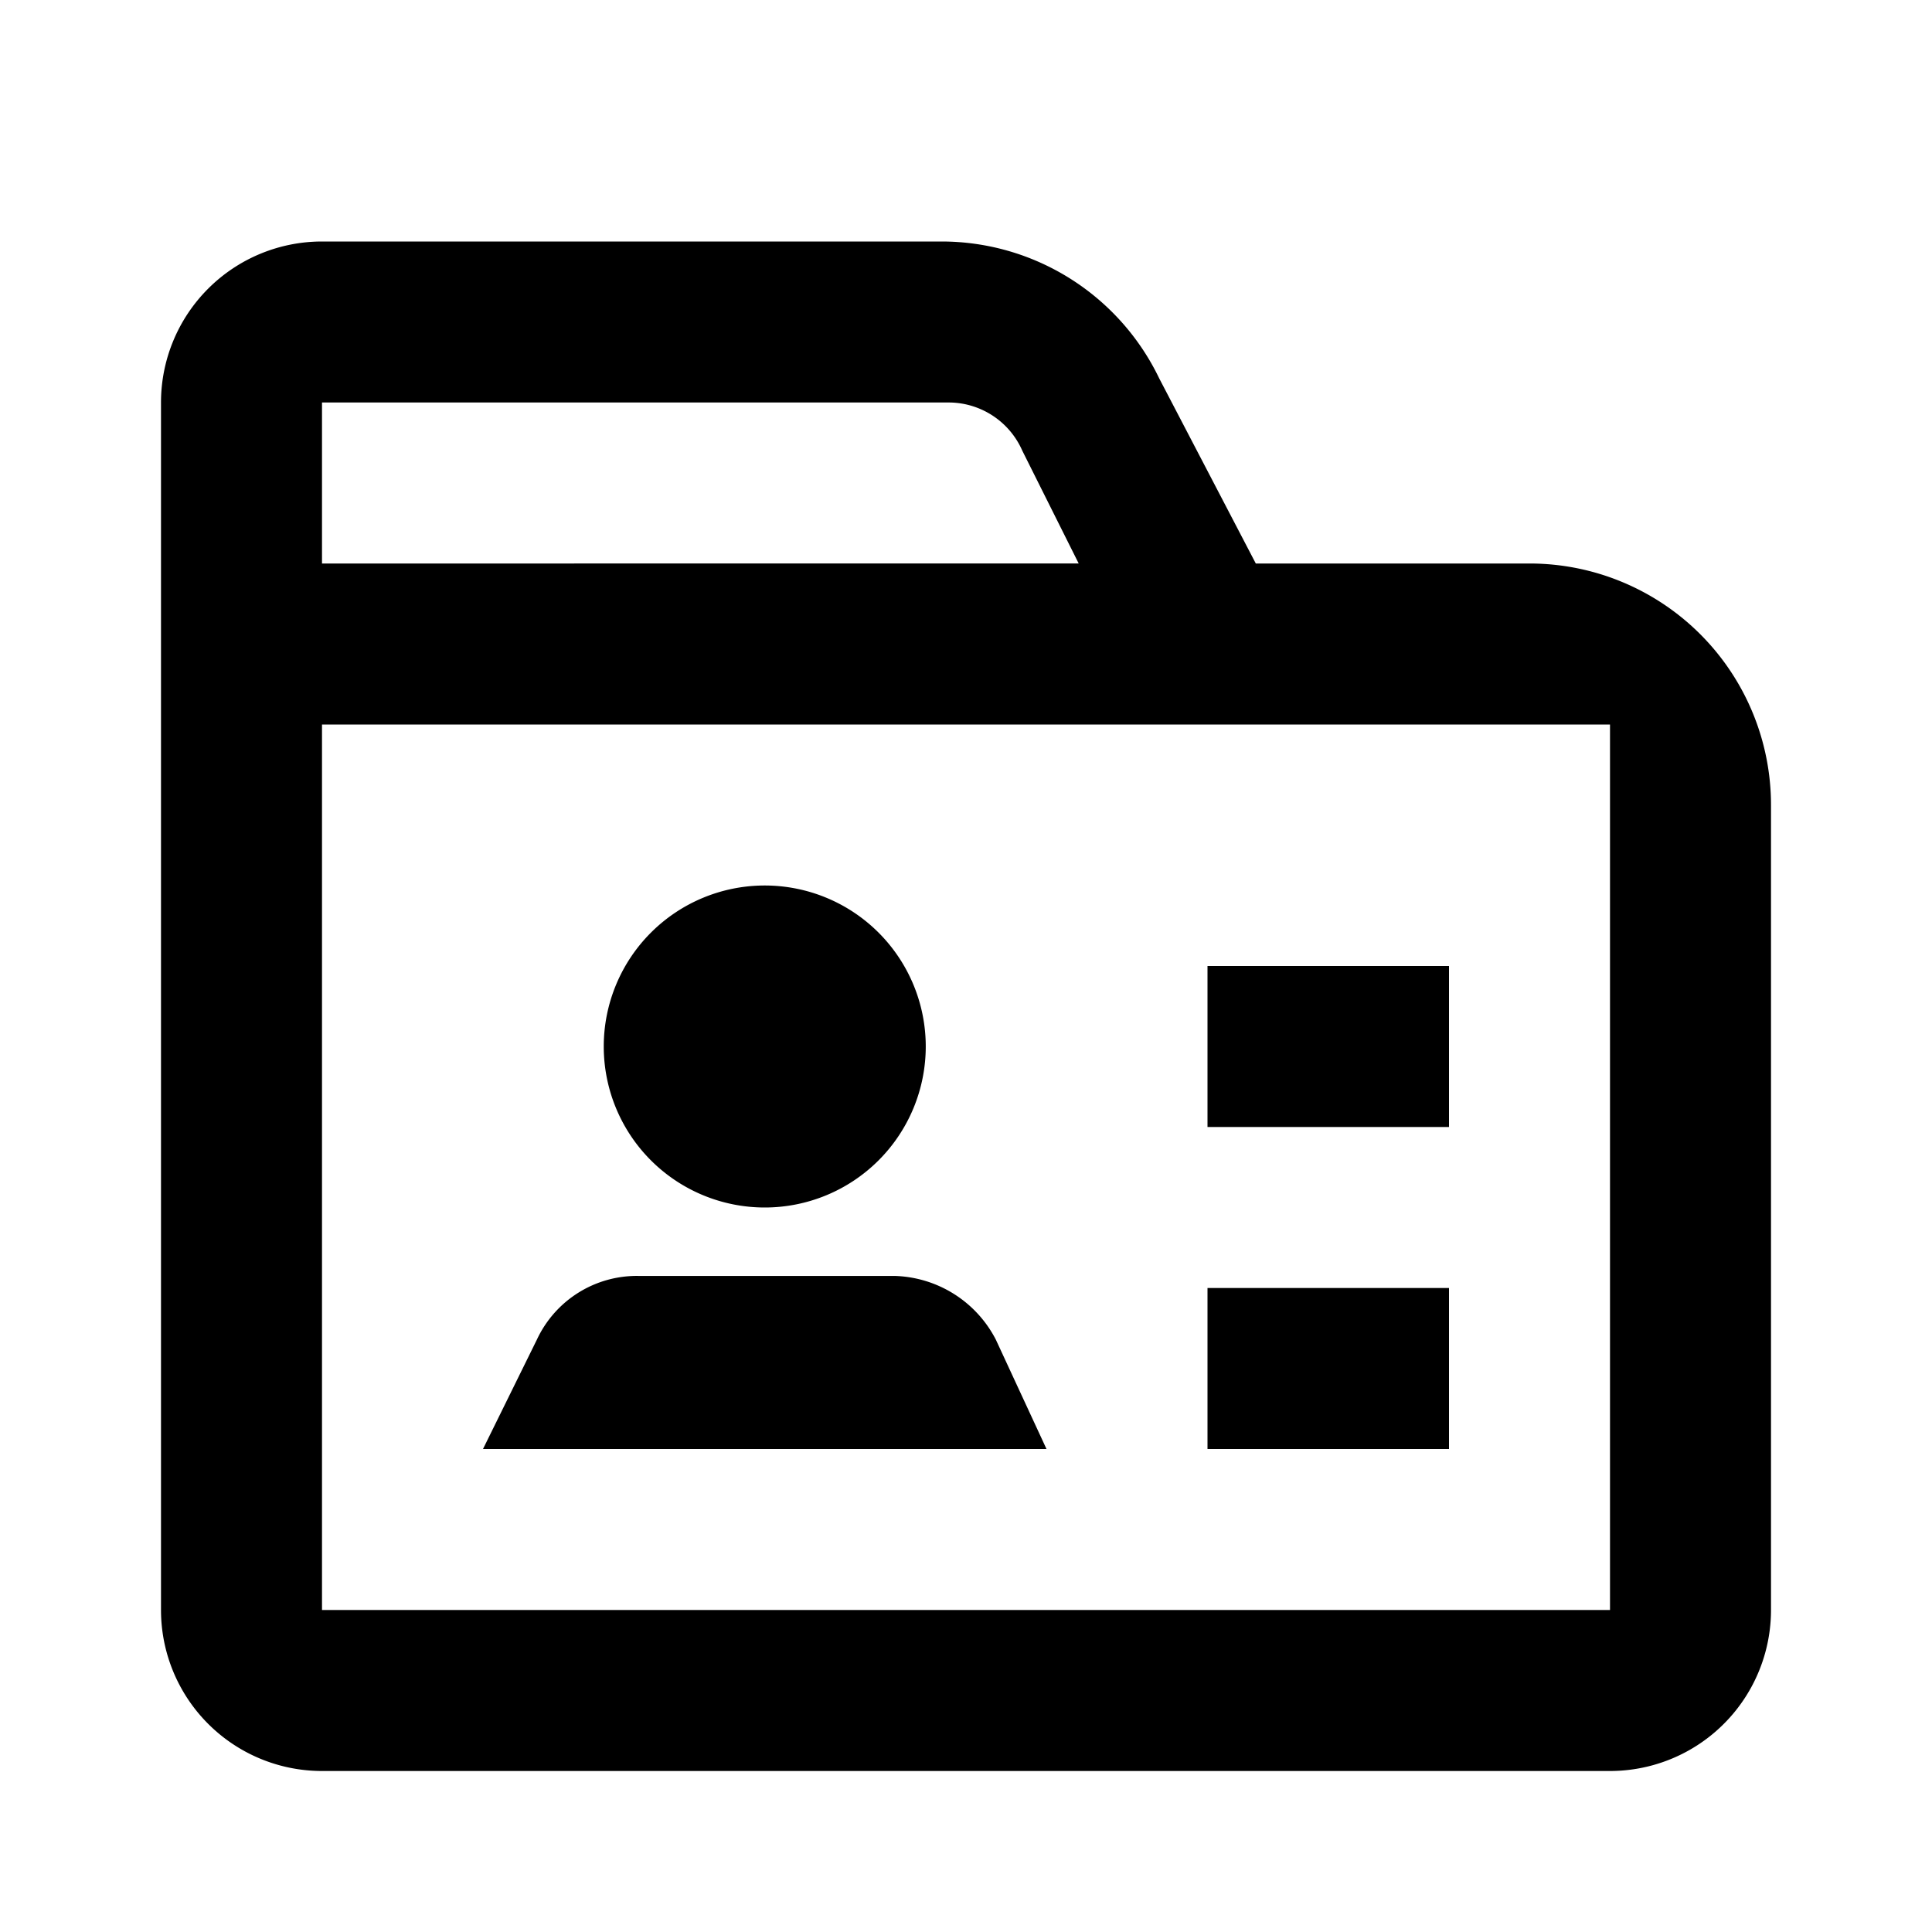 <svg xmlns="http://www.w3.org/2000/svg" id="patient_info" width="24" height="24"><path d="M19 7h-3.4l-1.2-2.3A3 3 0 0 0 11.7 3H4a2 2 0 0 0-2 2v15a2 2 0 0 0 2 2h16a2 2 0 0 0 2-2V10a3 3 0 0 0-3-3ZM4 5h7.8a1 1 0 0 1 .9.6l.7 1.4H4V5Zm16 15H4V9h16v11Z"/><path d="M11.11 15.85H7.93a1.37 1.37 0 0 0-1.26.79L6 18h7l-.63-1.36a1.46 1.46 0 0 0-1.26-.79ZM9.5 15a2 2 0 1 0 0-4 2 2 0 0 0 0 4Zm8.5-3h-3v2h3v-2Zm0 4h-3v2h3v-2Z"/></svg>